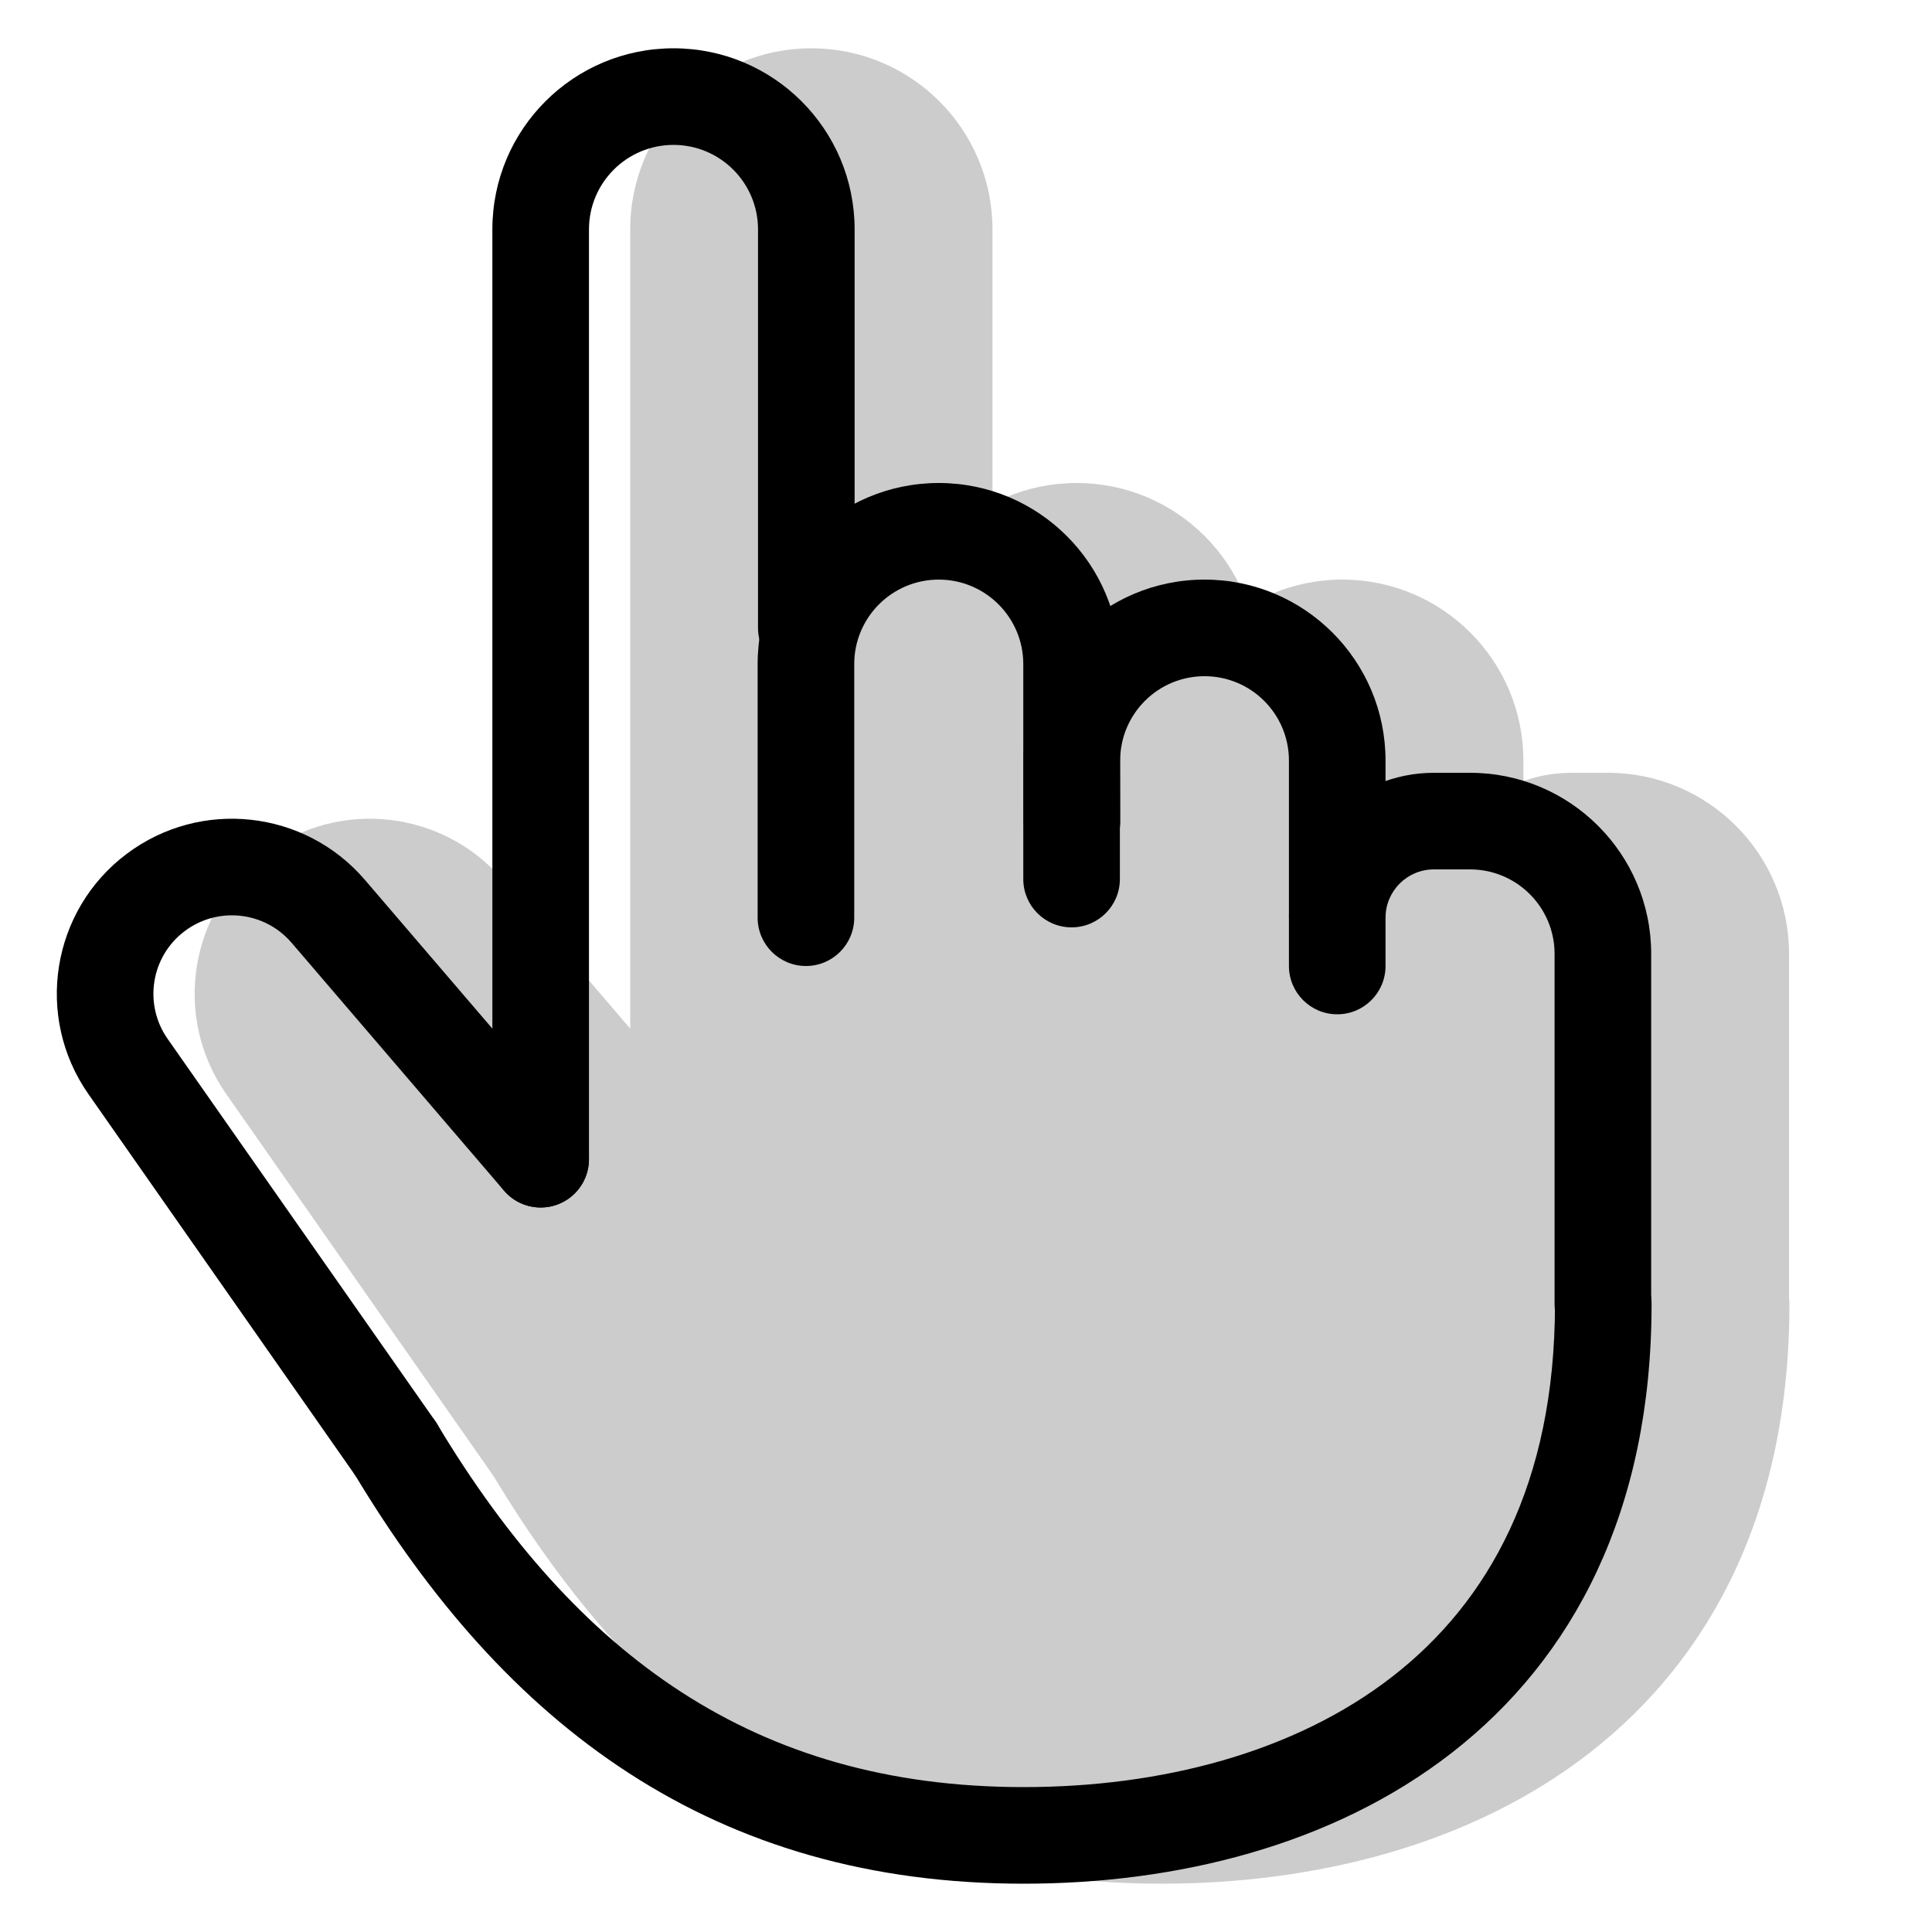 <svg width="20" height="20" viewBox="0 0 20 20" fill="none" xmlns="http://www.w3.org/2000/svg"><g opacity="0.2"><path fill-rule="evenodd" clip-rule="evenodd" d="M6.524 2.375C6.524 1.339 7.363 0.5 8.399 0.5C9.434 0.5 10.274 1.339 10.274 2.375V6.5C10.274 6.776 10.05 7 9.774 7C9.498 7 9.274 6.776 9.274 6.5V2.375C9.274 1.892 8.882 1.5 8.399 1.5C7.916 1.5 7.524 1.892 7.524 2.375V12C7.524 12.276 7.3 12.5 7.024 12.5C6.748 12.5 6.524 12.276 6.524 12V2.375Z" fill="currentColor"/><path fill-rule="evenodd" clip-rule="evenodd" d="M4.445 9.759C4.166 9.434 3.683 9.381 3.34 9.638C2.989 9.901 2.911 10.395 3.162 10.754L5.934 14.713C6.092 14.939 6.037 15.251 5.811 15.41C5.584 15.568 5.273 15.513 5.114 15.287L2.343 11.327C1.782 10.526 1.958 9.424 2.74 8.838C3.504 8.265 4.582 8.383 5.204 9.108L7.404 11.675C7.583 11.884 7.559 12.2 7.349 12.38C7.14 12.559 6.824 12.535 6.644 12.325L4.445 9.759Z" fill="currentColor"/><path fill-rule="evenodd" clip-rule="evenodd" d="M9.27 6.875C9.27 5.839 10.109 5 11.145 5C12.18 5 13.02 5.839 13.02 6.875V9.1C13.02 9.376 12.796 9.6 12.52 9.6C12.243 9.6 12.02 9.376 12.02 9.1V6.875C12.02 6.392 11.628 6 11.145 6C10.661 6 10.27 6.392 10.27 6.875V9.5C10.27 9.776 10.046 10 9.77 10C9.494 10 9.27 9.776 9.27 9.5V6.875Z" fill="currentColor"/><path fill-rule="evenodd" clip-rule="evenodd" d="M15.77 7.874C15.77 6.839 14.931 6 13.896 6C12.86 6 12.02 6.841 12.023 7.878L12.024 8.501C12.024 8.777 12.249 9.001 12.525 9C12.801 8.999 13.024 8.775 13.024 8.499L13.023 7.875C13.022 7.392 13.413 7 13.896 7C14.379 7 14.77 7.391 14.77 7.874V10C14.77 10.276 14.993 10.5 15.27 10.5C15.546 10.5 15.77 10.276 15.77 10V7.874Z" fill="currentColor"/><path fill-rule="evenodd" clip-rule="evenodd" d="M18.52 9.875C18.52 8.839 17.68 8 16.645 8H16.27C15.441 8 14.77 8.672 14.77 9.5H15.77C15.77 9.224 15.993 9 16.27 9H16.645C17.128 9 17.52 9.392 17.52 9.875V13.5C17.52 13.776 17.744 14 18.02 14C18.296 14 18.52 13.776 18.52 13.5V9.875Z" fill="currentColor"/><path fill-rule="evenodd" clip-rule="evenodd" d="M18.024 13C18.3 13 18.524 13.224 18.524 13.5C18.524 15.64 17.713 17.167 16.456 18.145C15.218 19.108 13.598 19.5 12.024 19.5C10.435 19.5 9.089 19.101 7.94 18.357C6.796 17.617 5.872 16.552 5.095 15.257C4.953 15.021 5.03 14.713 5.267 14.571C5.503 14.429 5.811 14.506 5.953 14.743C6.676 15.948 7.502 16.883 8.483 17.518C9.459 18.149 10.613 18.5 12.024 18.5C13.45 18.5 14.83 18.142 15.842 17.355C16.835 16.583 17.524 15.36 17.524 13.5C17.524 13.224 17.748 13 18.024 13Z" fill="currentColor"/><path d="M7.024 7L7.524 1L9.524 1.5L10.024 6.5L11.024 5.5L12.024 6L13.024 7H15.024V8.5L17.524 9L18.024 14L16.524 17.5L11.524 19L7.024 17L2.524 10L4.024 9L7.024 12V7Z" fill="currentColor"/></g><path fill-rule="evenodd" clip-rule="evenodd" d="M5.097 2.375C5.097 1.339 5.936 0.5 6.972 0.5C8.008 0.5 8.847 1.339 8.847 2.375V6.5C8.847 6.776 8.623 7 8.347 7C8.071 7 7.847 6.776 7.847 6.5V2.375C7.847 1.892 7.455 1.5 6.972 1.5C6.489 1.5 6.097 1.892 6.097 2.375V12C6.097 12.276 5.873 12.5 5.597 12.5C5.321 12.5 5.097 12.276 5.097 12V2.375Z" fill="currentColor"/><path fill-rule="evenodd" clip-rule="evenodd" d="M3.018 9.759C2.739 9.434 2.256 9.381 1.913 9.638C1.562 9.901 1.484 10.395 1.735 10.754L4.507 14.713C4.665 14.939 4.61 15.251 4.384 15.41C4.157 15.568 3.846 15.513 3.687 15.287L0.916 11.327C0.355 10.526 0.531 9.424 1.313 8.838C2.077 8.265 3.155 8.383 3.777 9.108L5.977 11.675C6.156 11.884 6.132 12.2 5.922 12.38C5.713 12.559 5.397 12.535 5.217 12.325L3.018 9.759Z" fill="currentColor"/><path fill-rule="evenodd" clip-rule="evenodd" d="M7.843 6.875C7.843 5.839 8.682 5 9.718 5C10.753 5 11.593 5.839 11.593 6.875V9.1C11.593 9.376 11.369 9.6 11.093 9.6C10.816 9.6 10.593 9.376 10.593 9.1V6.875C10.593 6.392 10.201 6 9.718 6C9.234 6 8.843 6.392 8.843 6.875V9.5C8.843 9.776 8.619 10 8.343 10C8.067 10 7.843 9.776 7.843 9.5V6.875Z" fill="currentColor"/><path fill-rule="evenodd" clip-rule="evenodd" d="M14.343 7.874C14.343 6.839 13.504 6 12.469 6C11.433 6 10.593 6.841 10.596 7.878L10.597 8.501C10.598 8.777 10.822 9.001 11.098 9C11.374 8.999 11.598 8.775 11.597 8.499L11.596 7.875C11.595 7.392 11.986 7 12.469 7C12.952 7 13.343 7.391 13.343 7.874V10C13.343 10.276 13.567 10.5 13.843 10.5C14.119 10.5 14.343 10.276 14.343 10V7.874Z" fill="currentColor"/><path fill-rule="evenodd" clip-rule="evenodd" d="M17.093 9.875C17.093 8.839 16.253 8 15.218 8H14.843C14.014 8 13.343 8.672 13.343 9.5H14.343C14.343 9.224 14.567 9 14.843 9H15.218C15.701 9 16.093 9.392 16.093 9.875V13.5C16.093 13.776 16.317 14 16.593 14C16.869 14 17.093 13.776 17.093 13.5V9.875Z" fill="currentColor"/><path fill-rule="evenodd" clip-rule="evenodd" d="M16.597 13C16.873 13 17.097 13.224 17.097 13.5C17.097 15.64 16.286 17.167 15.029 18.145C13.791 19.108 12.171 19.5 10.597 19.5C9.008 19.5 7.662 19.101 6.513 18.357C5.369 17.617 4.445 16.552 3.668 15.257C3.526 15.021 3.603 14.713 3.84 14.571C4.077 14.429 4.384 14.506 4.526 14.743C5.249 15.948 6.075 16.883 7.056 17.518C8.032 18.149 9.186 18.5 10.597 18.5C12.023 18.5 13.403 18.142 14.415 17.355C15.408 16.583 16.097 15.36 16.097 13.5C16.097 13.224 16.321 13 16.597 13Z" fill="currentColor"/></svg>